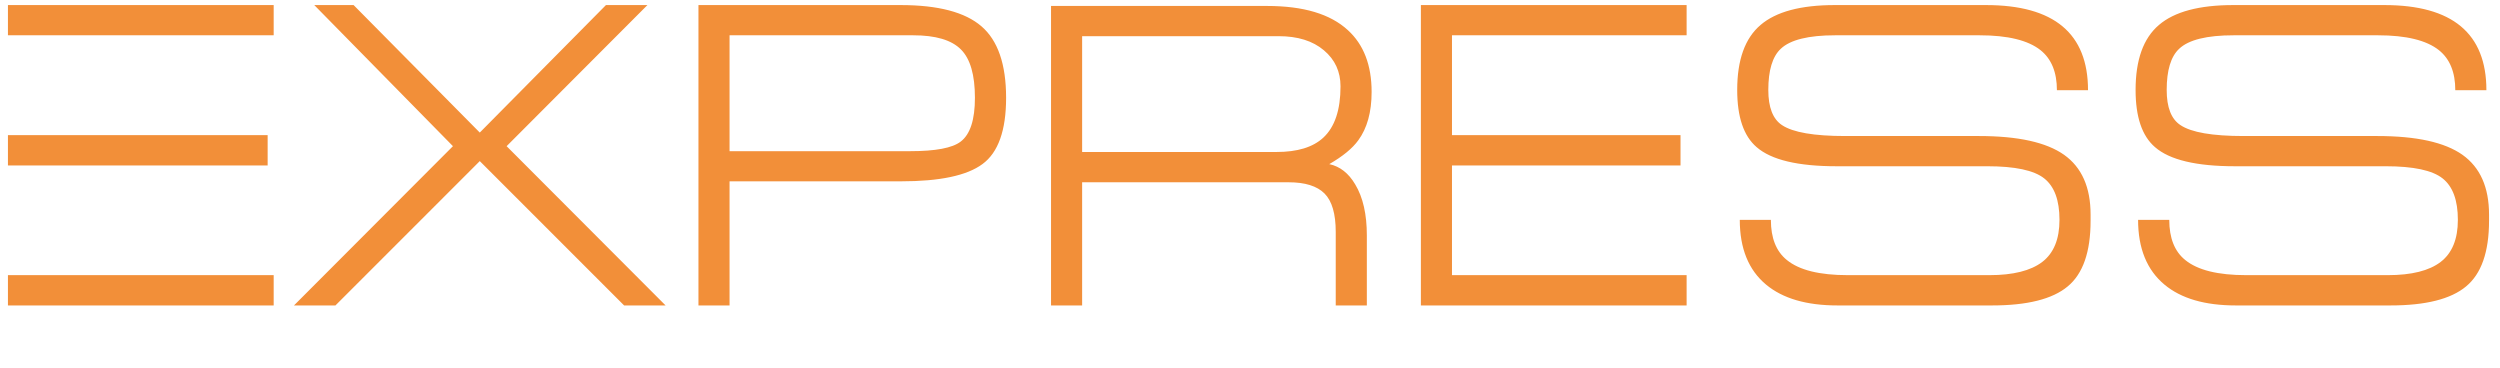 ﻿<?xml version="1.0" encoding="utf-8"?>
<svg version="1.1" xmlns:xlink="http://www.w3.org/1999/xlink" width="34px" height="5px" xmlns="http://www.w3.org/2000/svg">
  <g transform="matrix(1 0 0 1 -431 -133 )">
    <path d="M 3.722 4.154  L 0.108 4.154  L 0.108 3.742  L 0.531 3.742  L 2.416 3.742  L 3.722 3.742  L 3.722 4.154  Z M 0.531 2.25  L 0.108 2.25  L 0.108 1.838  L 0.531 1.838  L 2.628 1.838  L 3.64 1.838  L 3.64 2.25  L 2.416 2.25  L 0.531 2.25  Z M 0.531 0.48  L 0.108 0.48  L 0.108 0.069  L 3.722 0.069  L 3.722 0.48  L 2.628 0.48  L 0.531 0.48  Z M 8.805 0.069  L 8.241 0.069  L 6.525 1.803  L 4.809 0.069  L 4.274 0.069  L 6.16 1.988  L 3.998 4.154  L 4.562 4.154  L 6.525 2.191  L 8.488 4.154  L 9.052 4.154  L 6.89 1.988  L 8.805 0.069  Z M 9.922 4.154  L 9.499 4.154  L 9.499 0.069  L 12.249 0.069  C 12.758 0.069  13.125 0.165  13.348 0.358  C 13.571 0.55  13.683 0.874  13.683 1.33  C 13.683 1.773  13.576 2.074  13.362 2.231  C 13.149 2.389  12.779 2.466  12.254 2.466  L 9.922 2.466  L 9.922 4.154  Z M 9.922 0.48  L 9.922 2.056  L 12.378 2.056  C 12.723 2.056  12.952 2.013  13.065 1.926  C 13.195 1.827  13.259 1.628  13.259 1.33  C 13.259 1.019  13.196 0.8  13.069 0.673  C 12.941 0.544  12.725 0.48  12.419 0.48  L 9.922 0.48  Z M 17.39 0.492  L 14.717 0.492  L 14.717 2.067  L 17.361 2.067  C 17.643 2.067  17.855 2.003  17.996 1.873  C 18.153 1.728  18.231 1.495  18.231 1.174  C 18.231 0.974  18.156 0.811  18.005 0.684  C 17.854 0.556  17.649 0.492  17.39 0.492  Z M 17.526 2.479  L 14.717 2.479  L 14.717 4.154  L 14.294 4.154  L 14.294 0.081  L 17.232 0.081  C 17.726 0.081  18.092 0.19  18.331 0.41  C 18.546 0.606  18.654 0.886  18.654 1.25  C 18.654 1.525  18.593 1.744  18.472 1.909  C 18.393 2.018  18.262 2.126  18.078 2.232  C 18.223 2.263  18.341 2.355  18.431 2.508  C 18.537 2.684  18.589 2.915  18.589 3.201  L 18.589 4.154  L 18.166 4.154  L 18.166 3.154  C 18.166 2.908  18.115 2.733  18.013 2.631  C 17.912 2.53  17.749 2.479  17.526 2.479  Z M 22.938 4.154  L 19.324 4.154  L 19.324 0.069  L 22.938 0.069  L 22.938 0.48  L 19.747 0.48  L 19.747 1.838  L 22.855 1.838  L 22.855 2.25  L 19.747 2.25  L 19.747 3.742  L 22.938 3.742  L 22.938 4.154  Z M 23.89 2.001  C 23.713 1.849  23.626 1.589  23.626 1.224  C 23.626 0.815  23.731 0.521  23.943 0.34  C 24.154 0.159  24.491 0.069  24.953 0.069  L 27.01 0.069  C 27.935 0.069  28.397 0.455  28.397 1.227  L 27.974 1.227  C 27.974 0.982  27.9 0.801  27.751 0.682  C 27.582 0.548  27.306 0.48  26.922 0.48  L 24.959 0.48  C 24.595 0.48  24.348 0.541  24.219 0.663  C 24.105 0.769  24.049 0.957  24.049 1.224  C 24.049 1.46  24.111 1.62  24.236 1.702  C 24.385 1.801  24.671 1.85  25.095 1.85  L 26.916 1.85  C 27.445 1.85  27.83 1.935  28.071 2.105  C 28.312 2.276  28.432 2.547  28.432 2.919  L 28.432 3.002  C 28.432 3.425  28.329 3.723  28.121 3.895  C 27.914 4.068  27.57 4.154  27.092 4.154  L 24.989 4.154  C 24.57 4.154  24.246 4.06  24.019 3.871  C 23.78 3.672  23.661 3.378  23.661 2.99  L 24.084 2.99  C 24.084 3.237  24.156 3.419  24.301 3.536  C 24.47 3.674  24.746 3.742  25.13 3.742  L 27.057 3.742  C 27.378 3.742  27.617 3.682  27.774 3.563  C 27.931 3.443  28.009 3.252  28.009 2.99  C 28.009 2.723  27.94 2.536  27.801 2.426  C 27.662 2.316  27.404 2.261  27.028 2.261  L 24.977 2.261  C 24.452 2.261  24.09 2.175  23.89 2.001  Z M 29.308 2.001  C 29.131 1.849  29.044 1.589  29.044 1.224  C 29.044 0.815  29.149 0.521  29.361 0.34  C 29.572 0.159  29.91 0.069  30.372 0.069  L 32.428 0.069  C 33.353 0.069  33.815 0.455  33.815 1.227  L 33.392 1.227  C 33.392 0.982  33.318 0.801  33.169 0.682  C 33 0.548  32.724 0.48  32.341 0.48  L 30.378 0.48  C 30.013 0.48  29.766 0.541  29.637 0.663  C 29.523 0.769  29.467 0.957  29.467 1.224  C 29.467 1.46  29.529 1.62  29.655 1.702  C 29.803 1.801  30.089 1.85  30.513 1.85  L 32.334 1.85  C 32.864 1.85  33.248 1.935  33.489 2.105  C 33.73 2.276  33.851 2.547  33.851 2.919  L 33.851 3.002  C 33.851 3.425  33.747 3.723  33.539 3.895  C 33.332 4.068  32.988 4.154  32.511 4.154  L 30.407 4.154  C 29.987 4.154  29.664 4.06  29.437 3.871  C 29.198 3.672  29.078 3.378  29.078 2.99  L 29.502 2.99  C 29.502 3.237  29.574 3.419  29.719 3.536  C 29.888 3.674  30.164 3.742  30.548 3.742  L 32.475 3.742  C 32.797 3.742  33.036 3.682  33.192 3.563  C 33.349 3.443  33.427 3.252  33.427 2.99  C 33.427 2.723  33.358 2.536  33.219 2.426  C 33.08 2.316  32.822 2.261  32.446 2.261  L 30.395 2.261  C 29.87 2.261  29.507 2.175  29.308 2.001  Z " fill-rule="nonzero" fill="#f28f39" stroke="none" transform="matrix(1 0 0 1 431 133 )" />
  </g>
</svg>